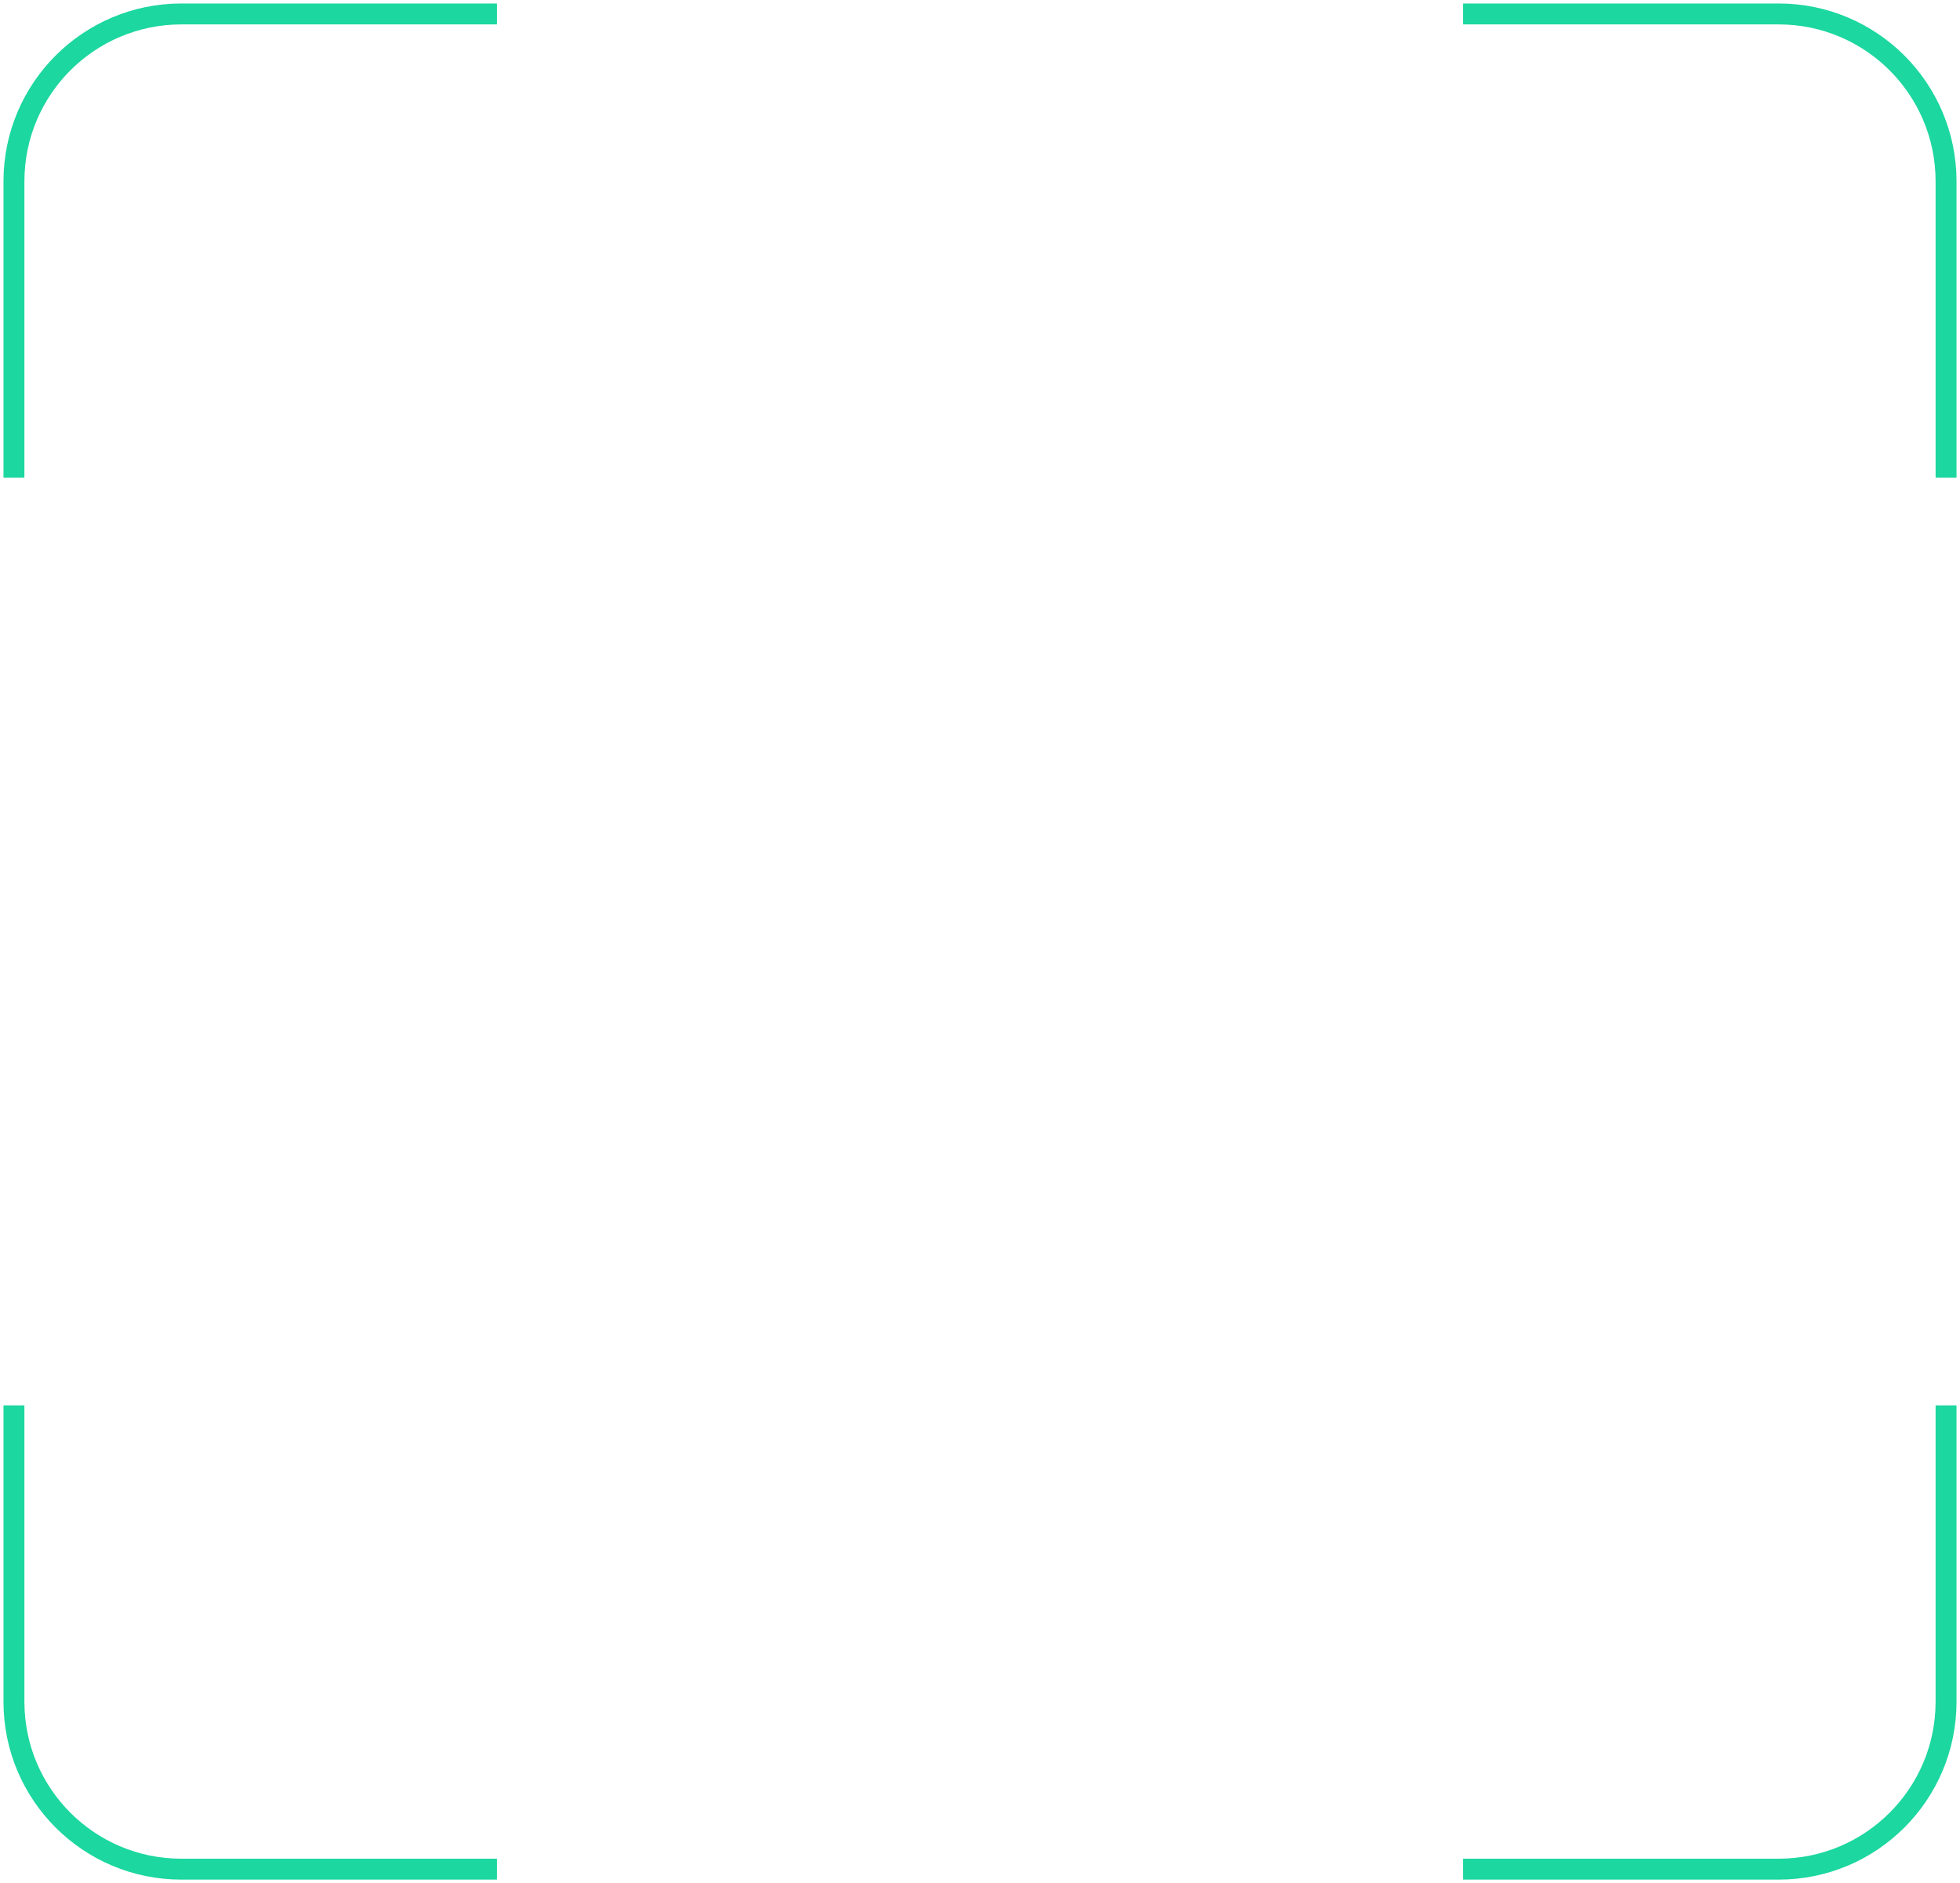<svg width="281" height="270" viewBox="0 0 281 270" fill="none" xmlns="http://www.w3.org/2000/svg">
<path d="M279 68.5V26C279 12.745 268.255 2 255 2H209.75M279 201.5V244C279 257.255 268.255 268 255 268H209.75M71.25 268H26C12.745 268 2 257.255 2 244V201.5M2 68.5V26C2 12.745 12.745 2 26 2H71.25" stroke="#1CD79F" stroke-width="3"/>
</svg>

